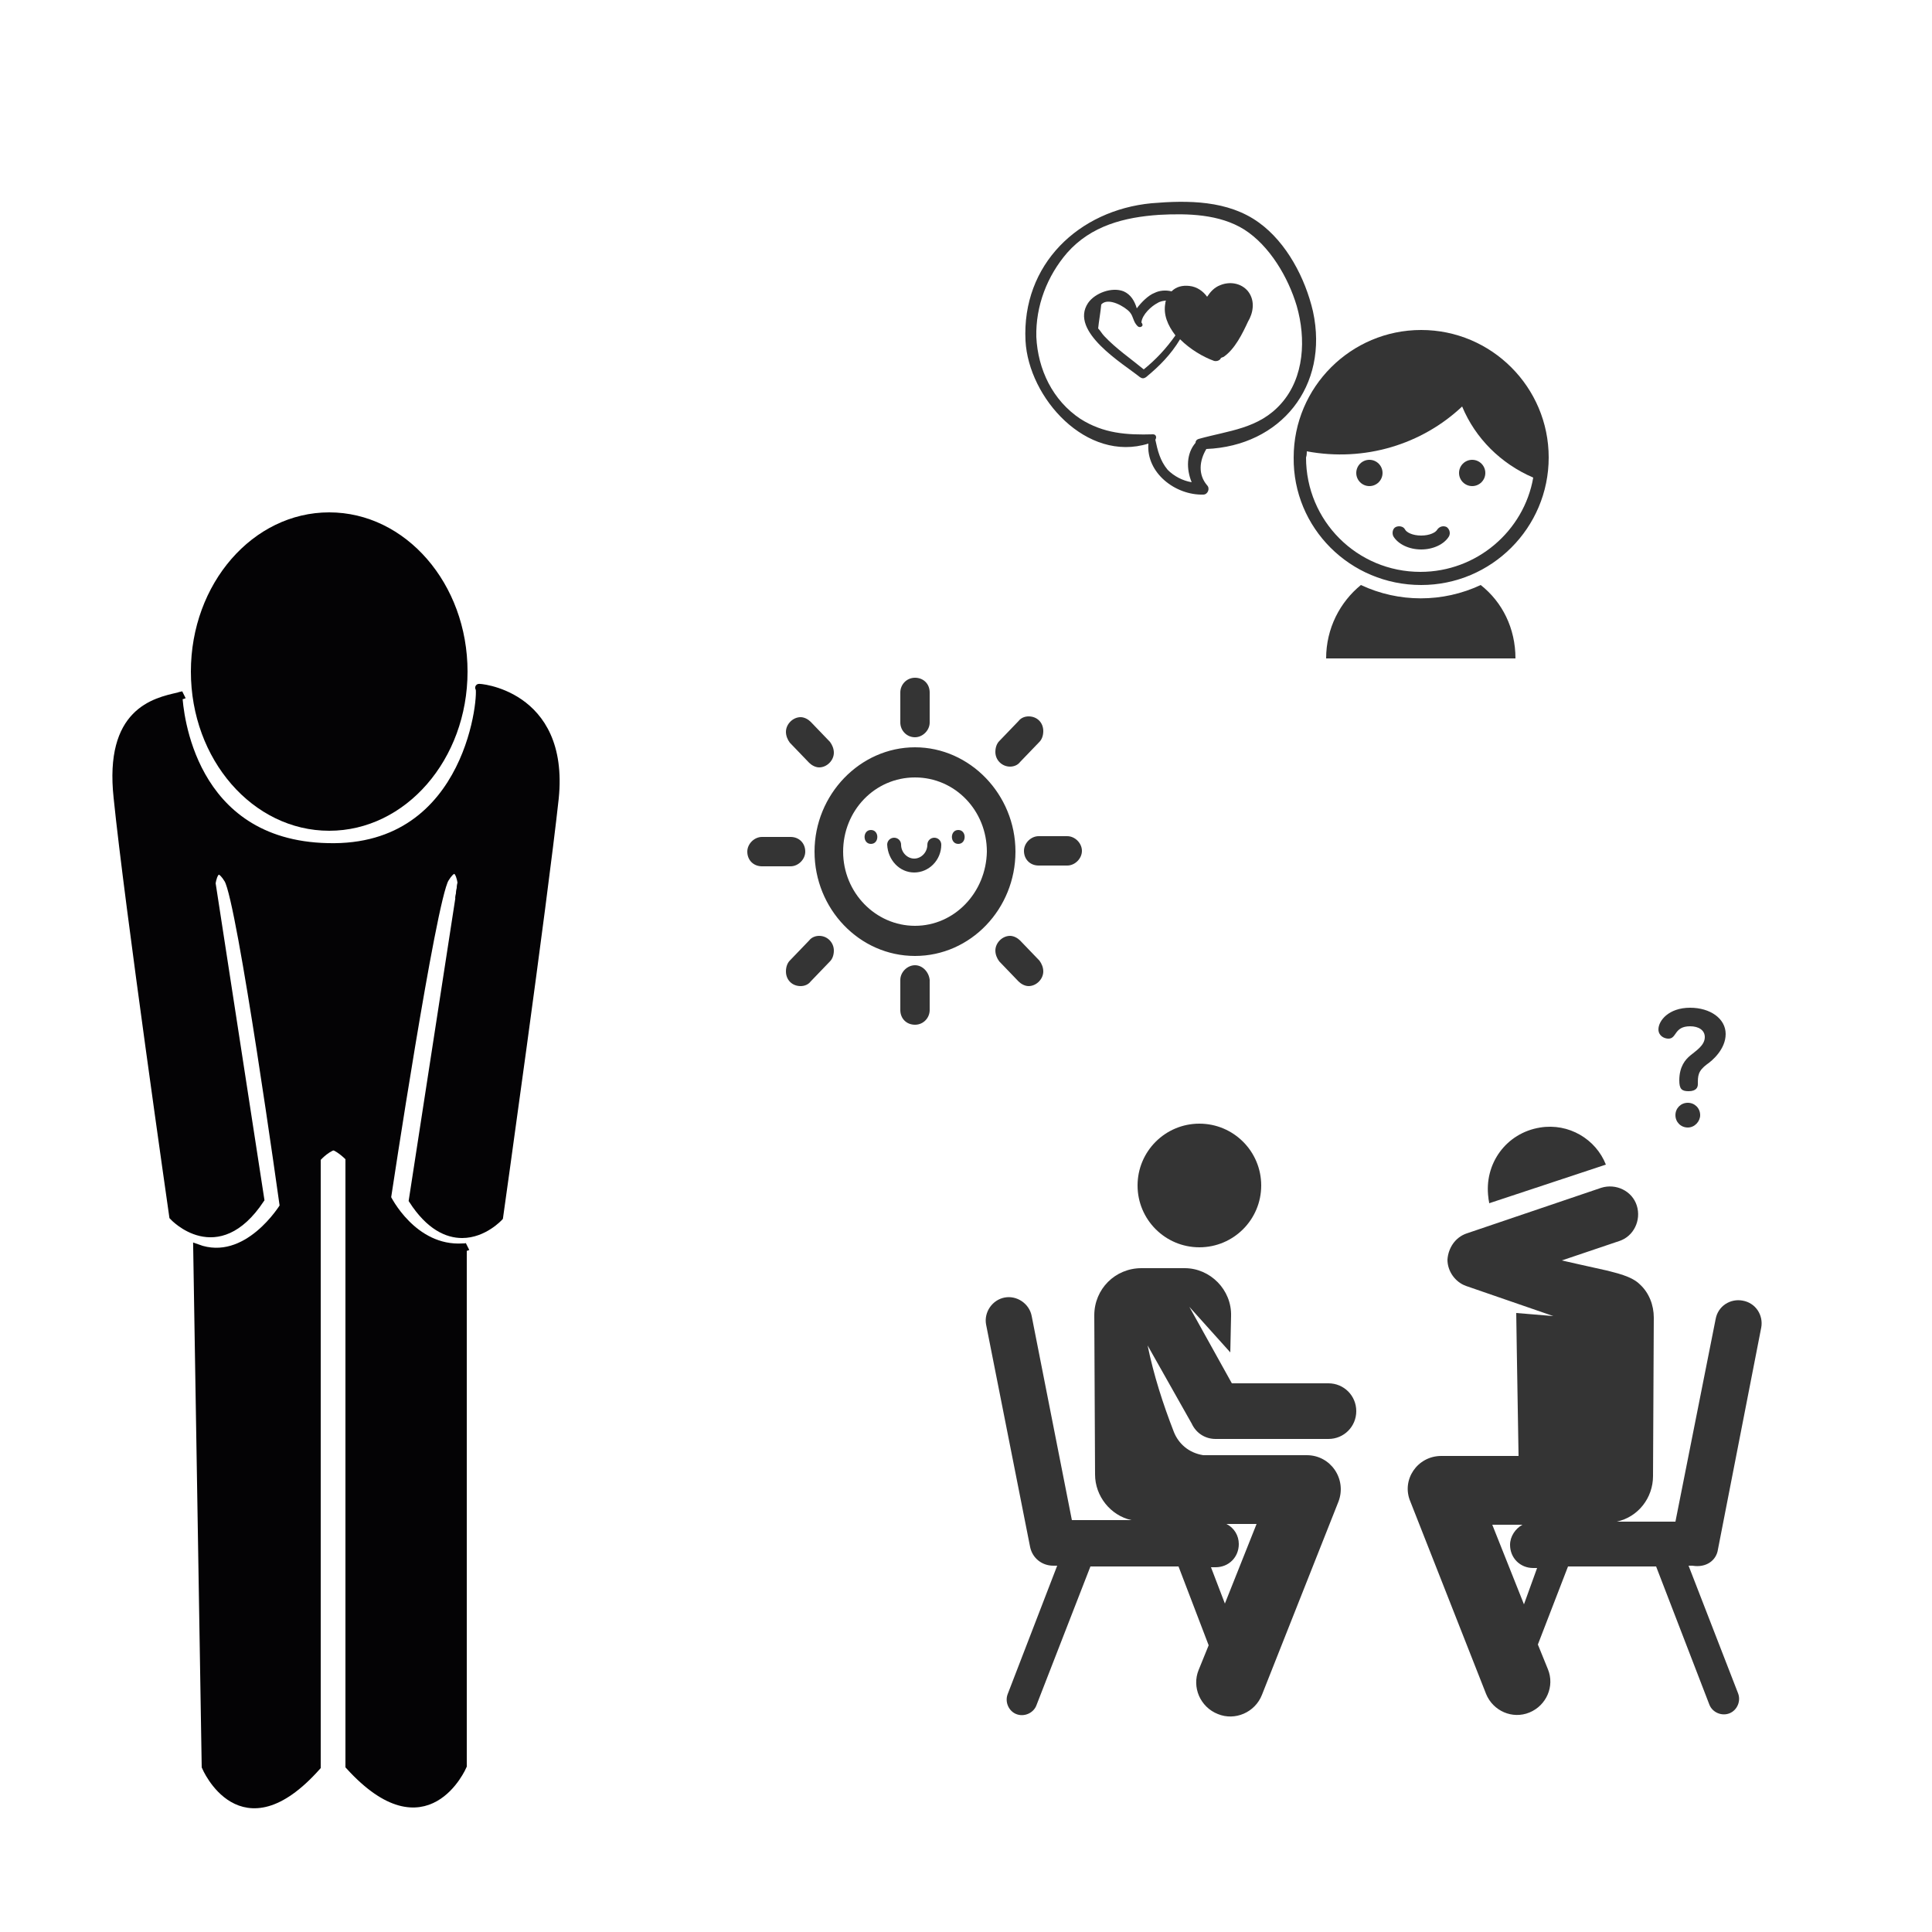 <?xml version="1.0" encoding="utf-8"?>
<!-- Generator: Adobe Illustrator 20.0.0, SVG Export Plug-In . SVG Version: 6.00 Build 0)  -->
<svg version="1.1" id="圖層_1" xmlns="http://www.w3.org/2000/svg" xmlns:xlink="http://www.w3.org/1999/xlink" x="0px" y="0px"
	 viewBox="0 0 250 250" style="enable-background:new 0 0 250 250;" xml:space="preserve">
<style type="text/css">
	.st0{opacity:0.8;fill:none;stroke:#040305;stroke-miterlimit:10;}
	.st1{fill:#040305;}
	.st2{fill:none;stroke:#040305;stroke-miterlimit:10;}
	.st3{opacity:0.8;}
	.st4{fill:#010101;}
</style>
<path class="st0" d="M130.9,228.8"/>
<path class="st0" d="M120.5,228.2"/>
<path class="st0" d="M134.5,229.2"/>
<g>
	<g>
		<g>
			<g>
				<path class="st1" d="M30,86.4"/>
			</g>
		</g>
		<g>
		</g>
		<g>
		</g>
		<g>
		</g>
		<g>
		</g>
		<g>
		</g>
		<g>
		</g>
		<g>
		</g>
		<g>
		</g>
		<g>
		</g>
		<g>
		</g>
		<g>
		</g>
		<g>
		</g>
		<g>
		</g>
		<g>
		</g>
		<g>
		</g>
	</g>
	<ellipse class="st1" cx="42.6" cy="86.9" rx="17.9" ry="20.6"/>
	<path class="st2" d="M43.1,110.2c18.8-0.4,20.4-20.7,20.4-20.7"/>
	<path class="st2" d="M60.3,162"/>
	<g id="XMLID_1_">
		<g>
			<path class="st1" d="M40.8,149.8v78.7c-9.8,11-14.4,0-14.4,0l-1.1-67.1c6.4,2.5,11.2-5.4,11.2-5.4s-5.5-39.5-7.2-42.3
				c-1.7-2.8-2.1,0.5-2.1,0.5l6.3,40.9c-5.5,8.4-11.3,2.2-11.3,2.2s-5.7-40.5-7.2-54.2C14,92,20,90.8,23.1,90
				c0.1,2,1.6,19.1,19.3,19.5C61.2,110,62.5,89,62,88.9c-0.5-0.1,11.2,0.5,9.8,14.3c-1.4,13.8-7.2,54.2-7.2,54.2s-2,2.2-4.8,2.2
				c-1.9,0-4.2-1-6.4-4.4l6-38.9h0l0.3-2.1c0,0-0.4-3.3-2.1-0.5c-1.7,2.8-7.5,41.3-7.5,41.3s3.3,6.8,9.8,6.4v1.9v65.1
				c0,0-4.7,11-14.7,0v-78.7c0,0-1.1-1.2-2.3-1.6C41.8,148.6,40.8,149.8,40.8,149.8z"/>
		</g>
		<g>
			<path class="st2" d="M59.7,114.3l-0.3,2.1l-6,38.9c2.2,3.4,4.5,4.4,6.4,4.4c2.8,0,4.8-2.2,4.8-2.2s5.7-40.5,7.2-54.2
				c1.4-13.8-10.3-14.4-9.8-14.3c0.5,0.1-0.8,21.1-19.6,20.6C24.6,109.2,23.2,92,23.1,90c0-0.1,0-0.2,0-0.2"/>
			<path class="st2" d="M23.8,89.9c-0.2,0.1-0.5,0.1-0.7,0.2c-3.1,0.7-9.1,2-7.9,13.1c1.4,13.8,7.2,54.2,7.2,54.2s5.7,6.2,11.3-2.2
				l-6.3-40.9c0,0,0.4-3.3,2.1-0.5c1.7,2.8,7.2,42.3,7.2,42.3s-4.7,7.8-11.2,5.4l1.1,67.1c0,0,4.6,11,14.4,0v-78.7
				c0,0,1-1.2,2.2-1.6c1-0.4,2.1-0.2,2.8,1.6c0.1,0.3,0.3,0.6,0.4,0.9"/>
			<path class="st2" d="M59.4,116.3l0.3-2.1c0,0-0.4-3.3-2.1-0.5c-1.7,2.8-7.5,41.3-7.5,41.3s3.3,6.8,9.8,6.4c0.2,0,0.4,0,0.6-0.1"
				/>
			<path class="st2" d="M59.9,161.4L59.9,161.4v2v65.1c0,0-4.7,11-14.7,0v-78.7c0,0-1.1-1.2-2.3-1.6c-1-0.3-2.1-0.2-2.8,1.6
				c-0.1,0.3-0.3,0.6-0.4,0.9"/>
		</g>
	</g>
</g>
<path class="st0" d="M201,181.5"/>
<path class="st0" d="M164.9,80.4"/>
<g class="st3">
	<g>
		<path class="st4" d="M191.6,75.7c-4.9,2.3-10.6,2.3-15.5,0c-2.7,2.2-4.5,5.6-4.5,9.5h24.5C196.1,81.3,194.4,77.9,191.6,75.7z"/>
		<path class="st4" d="M183.9,75.7c9.1,0,16.5-7.4,16.5-16.5c0-9.1-7.4-16.5-16.5-16.5c-9.1,0-16.5,7.4-16.5,16.5
			C167.3,68.3,174.7,75.7,183.9,75.7z M169.1,58.4c7.5,1.4,14.9-0.9,20.1-5.8c1.7,4.1,5,7.4,9.2,9.2c-1.2,6.9-7.3,12.2-14.6,12.2
			c-8.2,0-14.8-6.6-14.8-14.8C169.1,58.9,169.1,58.6,169.1,58.4z"/>
		<circle class="st4" cx="177.2" cy="61.2" r="1.7"/>
		<circle class="st4" cx="190.5" cy="61.2" r="1.7"/>
		<path class="st4" d="M183.9,71.1c1.6,0,3-0.7,3.6-1.7c0.2-0.4,0.1-0.9-0.3-1.2c-0.4-0.2-0.9-0.1-1.2,0.3c-0.2,0.4-1,0.8-2.1,0.8
			c-1.1,0-1.9-0.4-2.1-0.8c-0.2-0.4-0.8-0.5-1.2-0.3c-0.4,0.2-0.5,0.8-0.3,1.2C180.9,70.4,182.3,71.1,183.9,71.1z"/>
	</g>
	<g>
	</g>
	<g>
	</g>
	<g>
	</g>
	<g>
	</g>
	<g>
	</g>
	<g>
	</g>
	<g>
	</g>
	<g>
	</g>
	<g>
	</g>
	<g>
	</g>
	<g>
	</g>
	<g>
	</g>
	<g>
	</g>
	<g>
	</g>
	<g>
	</g>
</g>
<g class="st3">
	<g>
		<g>
			<g id="Sun_1_">
				<g>
					<path class="st4" d="M104.2,110.2c0-1.1-0.8-1.9-1.9-1.9h-3.7c-1,0-1.9,0.9-1.9,1.9c0,1.1,0.8,1.9,1.9,1.9h3.7
						C103.3,112.1,104.2,111.2,104.2,110.2z M106,121.1c-0.5,0-1,0.2-1.3,0.6l-2.5,2.6c-0.3,0.3-0.5,0.8-0.5,1.4
						c0,1.1,0.8,1.9,1.9,1.9c0.5,0,1-0.2,1.3-0.6l2.5-2.6c0.3-0.3,0.5-0.8,0.5-1.4C107.9,122,107.1,121.1,106,121.1z M118.4,95.4
						c1,0,1.9-0.9,1.9-1.9v-3.9c0-1.1-0.8-1.9-1.9-1.9s-1.9,0.9-1.9,1.9v3.9C116.5,94.5,117.3,95.4,118.4,95.4z M130.7,99.2
						c0.5,0,1-0.2,1.3-0.6l2.5-2.6c0.3-0.3,0.5-0.8,0.5-1.4c0-1.1-0.8-1.9-1.9-1.9c-0.5,0-1,0.2-1.3,0.6l-2.5,2.6
						c-0.3,0.3-0.5,0.8-0.5,1.4C128.8,98.4,129.7,99.2,130.7,99.2z M104.7,98.7c0.3,0.3,0.8,0.6,1.3,0.6c1,0,1.9-0.9,1.9-1.9
						c0-0.5-0.2-1-0.5-1.4l-2.5-2.6c-0.3-0.3-0.8-0.6-1.3-0.6c-1,0-1.9,0.9-1.9,1.9c0,0.5,0.2,1,0.5,1.4L104.7,98.7z M138.1,108.2
						h-3.7c-1,0-1.9,0.9-1.9,1.9c0,1.1,0.8,1.9,1.9,1.9h3.7c1,0,1.9-0.9,1.9-1.9C140,109.1,139.1,108.2,138.1,108.2z M132,121.7
						c-0.3-0.3-0.8-0.6-1.3-0.6c-1,0-1.9,0.9-1.9,1.9c0,0.5,0.2,1,0.5,1.4l2.5,2.6c0.3,0.3,0.8,0.6,1.3,0.6c1,0,1.9-0.9,1.9-1.9
						c0-0.5-0.2-1-0.5-1.4L132,121.7z M118.4,124.9c-1,0-1.9,0.9-1.9,1.9v3.9c0,1.1,0.8,1.9,1.9,1.9s1.9-0.9,1.9-1.9v-3.9
						C120.2,125.8,119.4,124.9,118.4,124.9z M118.4,96.7c-7.1,0-13,6.1-13,13.5s5.8,13.5,13,13.5s13-6.1,13-13.5
						S125.5,96.7,118.4,96.7z M118.4,119.8c-5.1,0-9.3-4.3-9.3-9.6c0-5.3,4.1-9.6,9.3-9.6s9.3,4.3,9.3,9.6
						C127.6,115.5,123.5,119.8,118.4,119.8z"/>
				</g>
			</g>
		</g>
		<g>
		</g>
		<g>
		</g>
		<g>
		</g>
		<g>
		</g>
		<g>
		</g>
		<g>
		</g>
		<g>
		</g>
		<g>
		</g>
		<g>
		</g>
		<g>
		</g>
		<g>
		</g>
		<g>
		</g>
		<g>
		</g>
		<g>
		</g>
		<g>
		</g>
	</g>
	<g>
		<g>
			<path class="st4" d="M112.7,109.2c1.1,0,1.1-1.8,0-1.8C111.6,107.4,111.6,109.2,112.7,109.2z"/>
			<path class="st4" d="M124,109.2c1.1,0,1.1-1.8,0-1.8C122.9,107.4,122.9,109.2,124,109.2z"/>
			<path class="st4" d="M118.3,112.9c1.9,0,3.5-1.6,3.5-3.6c0-0.5-0.4-0.9-0.9-0.9c-0.5,0-0.9,0.4-0.9,0.9l0,0c0,1-0.8,1.8-1.7,1.8
				c-0.9,0-1.7-0.8-1.7-1.8l0,0c0-0.5-0.4-0.9-0.9-0.9s-0.9,0.4-0.9,0.9C114.9,111.3,116.4,112.9,118.3,112.9z"/>
		</g>
		<g>
		</g>
		<g>
		</g>
		<g>
		</g>
		<g>
		</g>
		<g>
		</g>
		<g>
		</g>
		<g>
		</g>
		<g>
		</g>
		<g>
		</g>
		<g>
		</g>
		<g>
		</g>
		<g>
		</g>
		<g>
		</g>
		<g>
		</g>
		<g>
		</g>
	</g>
</g>
<g class="st3">
	<g>
		<g>
			<path class="st4" d="M157.3,186.2h14.6c2,0,3.6-1.6,3.6-3.6c0-2-1.6-3.6-3.6-3.6h-12.5l-5.5-9.9l5.3,5.9l0.1-4.7
				c0.1-3.4-2.7-6.2-6-6.2l-5.6,0c-3.4,0-6.1,2.7-6.1,6.1l0.1,20.6c0,2.8,2,5.3,4.7,5.9h-7.7l-5.2-26.4c-0.3-1.6-1.9-2.7-3.5-2.4
				c-1.6,0.3-2.7,1.9-2.4,3.5l5.7,28.8c0.3,1.4,1.5,2.4,3,2.4h0.5l-6.4,16.6c-0.4,1,0.1,2.2,1.1,2.6c1,0.4,2.2-0.1,2.6-1.1l7-18
				h11.4l3.9,10.2l-1.3,3.2c-0.9,2.2,0.2,4.8,2.5,5.7c2.2,0.9,4.8-0.2,5.7-2.5l9.9-25c1.1-2.9-1-6-4.1-6l-13.4,0
				c-1.9-0.3-3.2-1.5-3.8-3c-1.4-3.6-2.6-7.3-3.4-11.2l5.7,10.1C154.8,185.5,156,186.2,157.3,186.2z M157.3,202.8L157.3,202.8
				c1.7,0,3-1.3,3-3c0-1.1-0.6-2.1-1.6-2.6l3.9,0l-4.1,10.3l-1.8-4.7L157.3,202.8L157.3,202.8z"/>
		</g>
	</g>
	<g>
		<g>
			<circle class="st4" cx="155.2" cy="153.4" r="8"/>
		</g>
	</g>
	<g>
		<g>
			<path class="st4" d="M199.3,145.9c-4.4,0.7-7.3,4.7-6.7,9.1c0,0.2,0.1,0.5,0.1,0.7l15.1-5C206.5,147.4,203,145.3,199.3,145.9z"/>
		</g>
	</g>
	<g>
		<g>
			<path class="st4" d="M222.3,200.5l5.6-28.7c0.3-1.6-0.7-3.2-2.4-3.5c-1.6-0.3-3.2,0.7-3.5,2.4l-5.2,26.2h-7.6
				c2.8-0.6,4.7-3.1,4.7-5.9l0.1-20.5c0-1.6-0.6-3.2-1.8-4.3c-1.1-1.1-3.2-1.5-4.3-1.8c-1.4-0.3-5.8-1.3-5.8-1.3l7.4-2.5
				c1.9-0.6,2.9-2.7,2.3-4.6c-0.6-1.9-2.7-2.9-4.6-2.3l-17.4,5.9c-1.5,0.5-2.4,1.9-2.5,3.4c0,1.5,1,2.9,2.4,3.4l11.3,3.9l-4.8-0.4
				c0,0,0.1,7.1,0.3,18.5l-10,0c0,0,0,0,0,0c-3.1,0-5.2,3.1-4,5.9l9.8,24.9c0.9,2.2,3.4,3.3,5.6,2.4c2.2-0.9,3.3-3.4,2.4-5.6
				l-1.3-3.2l3.9-10.1h11.4l6.9,17.9c0.4,1,1.6,1.5,2.6,1.1c1-0.4,1.5-1.6,1.1-2.6l-6.4-16.5h0.5
				C220.8,202.9,222.1,201.9,222.3,200.5z M197.2,207.6l-4.1-10.3l3.9,0c-0.9,0.5-1.6,1.5-1.6,2.6c0,1.7,1.3,3,3,3h0.5L197.2,207.6z
				"/>
		</g>
	</g>
	<g>
		<g>
			<path class="st4" d="M218.4,142.7c-0.9,0-1.6,0.7-1.6,1.6c0,0.9,0.7,1.6,1.6,1.6c0.9,0,1.6-0.8,1.6-1.6
				C220,143.4,219.3,142.7,218.4,142.7z"/>
		</g>
	</g>
	<g>
		<g>
			<path class="st4" d="M218.7,130.4c-2.8,0-4.1,1.7-4.1,2.8c0,0.8,0.7,1.2,1.3,1.2c1.1,0,0.7-1.6,2.8-1.6c1.1,0,1.9,0.5,1.9,1.4
				c0,1.1-1.2,1.8-1.9,2.4c-0.6,0.5-1.4,1.4-1.4,3.2c0,1.1,0.3,1.4,1.2,1.4c1,0,1.2-0.5,1.2-0.9c0-1.1,0-1.7,1.2-2.6
				c0.6-0.4,2.4-1.9,2.4-3.9S221.3,130.4,218.7,130.4z"/>
		</g>
	</g>
	<g>
	</g>
	<g>
	</g>
	<g>
	</g>
	<g>
	</g>
	<g>
	</g>
	<g>
	</g>
	<g>
	</g>
	<g>
	</g>
	<g>
	</g>
	<g>
	</g>
	<g>
	</g>
	<g>
	</g>
	<g>
	</g>
	<g>
	</g>
	<g>
	</g>
</g>
<g class="st3">
	<g>
		<g>
			<g>
				<path class="st4" d="M169.9,40.3c-1-4.3-3.4-8.9-7-11.5c-4-2.9-9.2-2.9-13.9-2.5c-9.4,0.9-16.8,7.9-16.3,17.8
					c0.4,7.4,7.9,15.8,15.9,13.3c-0.3,3.8,3.5,6.7,7.1,6.6c0.6,0,0.9-0.8,0.5-1.2c-1.2-1.4-1-3.2-0.1-4.7
					C165.7,57.7,172,50,169.9,40.3z M149.5,56.9c0.2-0.3,0.1-0.7-0.3-0.7c-3.4,0.1-6.4-0.1-9.4-2c-3.6-2.4-5.5-6.4-5.7-10.6
					c-0.1-4,1.4-7.9,4-10.9c3.1-3.5,7.4-4.6,11.9-4.9c3.7-0.2,7.8-0.1,11,1.9c3.3,2.1,5.7,6.2,6.8,9.9c1.2,4.2,1,9.2-2,12.6
					c-2.9,3.3-6.8,3.5-10.7,4.6c-0.3,0.1-0.4,0.3-0.4,0.5c-1.2,1.4-1.2,3.4-0.5,5.1c-1.2-0.2-2.3-0.8-3.1-1.6
					C150.1,59.6,149.8,58.3,149.5,56.9z"/>
				<path class="st4" d="M161.5,37.7c-0.9-1.1-2.4-1.3-3.6-0.8c-0.8,0.3-1.3,0.9-1.7,1.5c-0.5-0.7-1.3-1.3-2.3-1.4
					c-0.9-0.1-1.7,0.1-2.3,0.7c-0.8-0.2-1.6-0.1-2.2,0.2c-0.8,0.3-1.7,1.2-2.3,2c-0.3-1-0.8-1.8-1.7-2.2c-1.5-0.6-3.7,0.2-4.6,1.5
					c-2.5,3.7,4.6,7.9,6.7,9.6c0.3,0.2,0.5,0.2,0.8,0c1.7-1.4,3.2-2.9,4.4-4.9c1.3,1.3,3,2.3,4.4,2.8c0.4,0.1,0.8-0.1,0.9-0.4
					c0.1,0,0.2-0.1,0.3-0.1c1.5-1,2.5-3.1,3.2-4.6C162.1,40.6,162.5,39,161.5,37.7z M148,47.8c-1.7-1.4-3.6-2.7-5.1-4.3
					c-0.3-0.3-0.5-0.7-0.8-1c0.1-1,0.3-2,0.4-3.1c0.9-1,3.1,0.3,3.7,1c0.5,0.6,0.4,1.2,1,1.8c0.3,0.3,0.8,0,0.6-0.3
					c0-0.1-0.1-0.1-0.1-0.2c0.1-1,1.3-2.1,2.1-2.5c0.3-0.2,0.8-0.3,1.1-0.3c-0.1,0.1-0.1,0.2-0.1,0.3c-0.3,1.5,0.3,2.9,1.3,4.2
					C150.9,45.1,149.6,46.5,148,47.8z"/>
			</g>
		</g>
	</g>
	<g>
	</g>
	<g>
	</g>
	<g>
	</g>
	<g>
	</g>
	<g>
	</g>
	<g>
	</g>
	<g>
	</g>
	<g>
	</g>
	<g>
	</g>
	<g>
	</g>
	<g>
	</g>
	<g>
	</g>
	<g>
	</g>
	<g>
	</g>
	<g>
	</g>
</g>
</svg>
